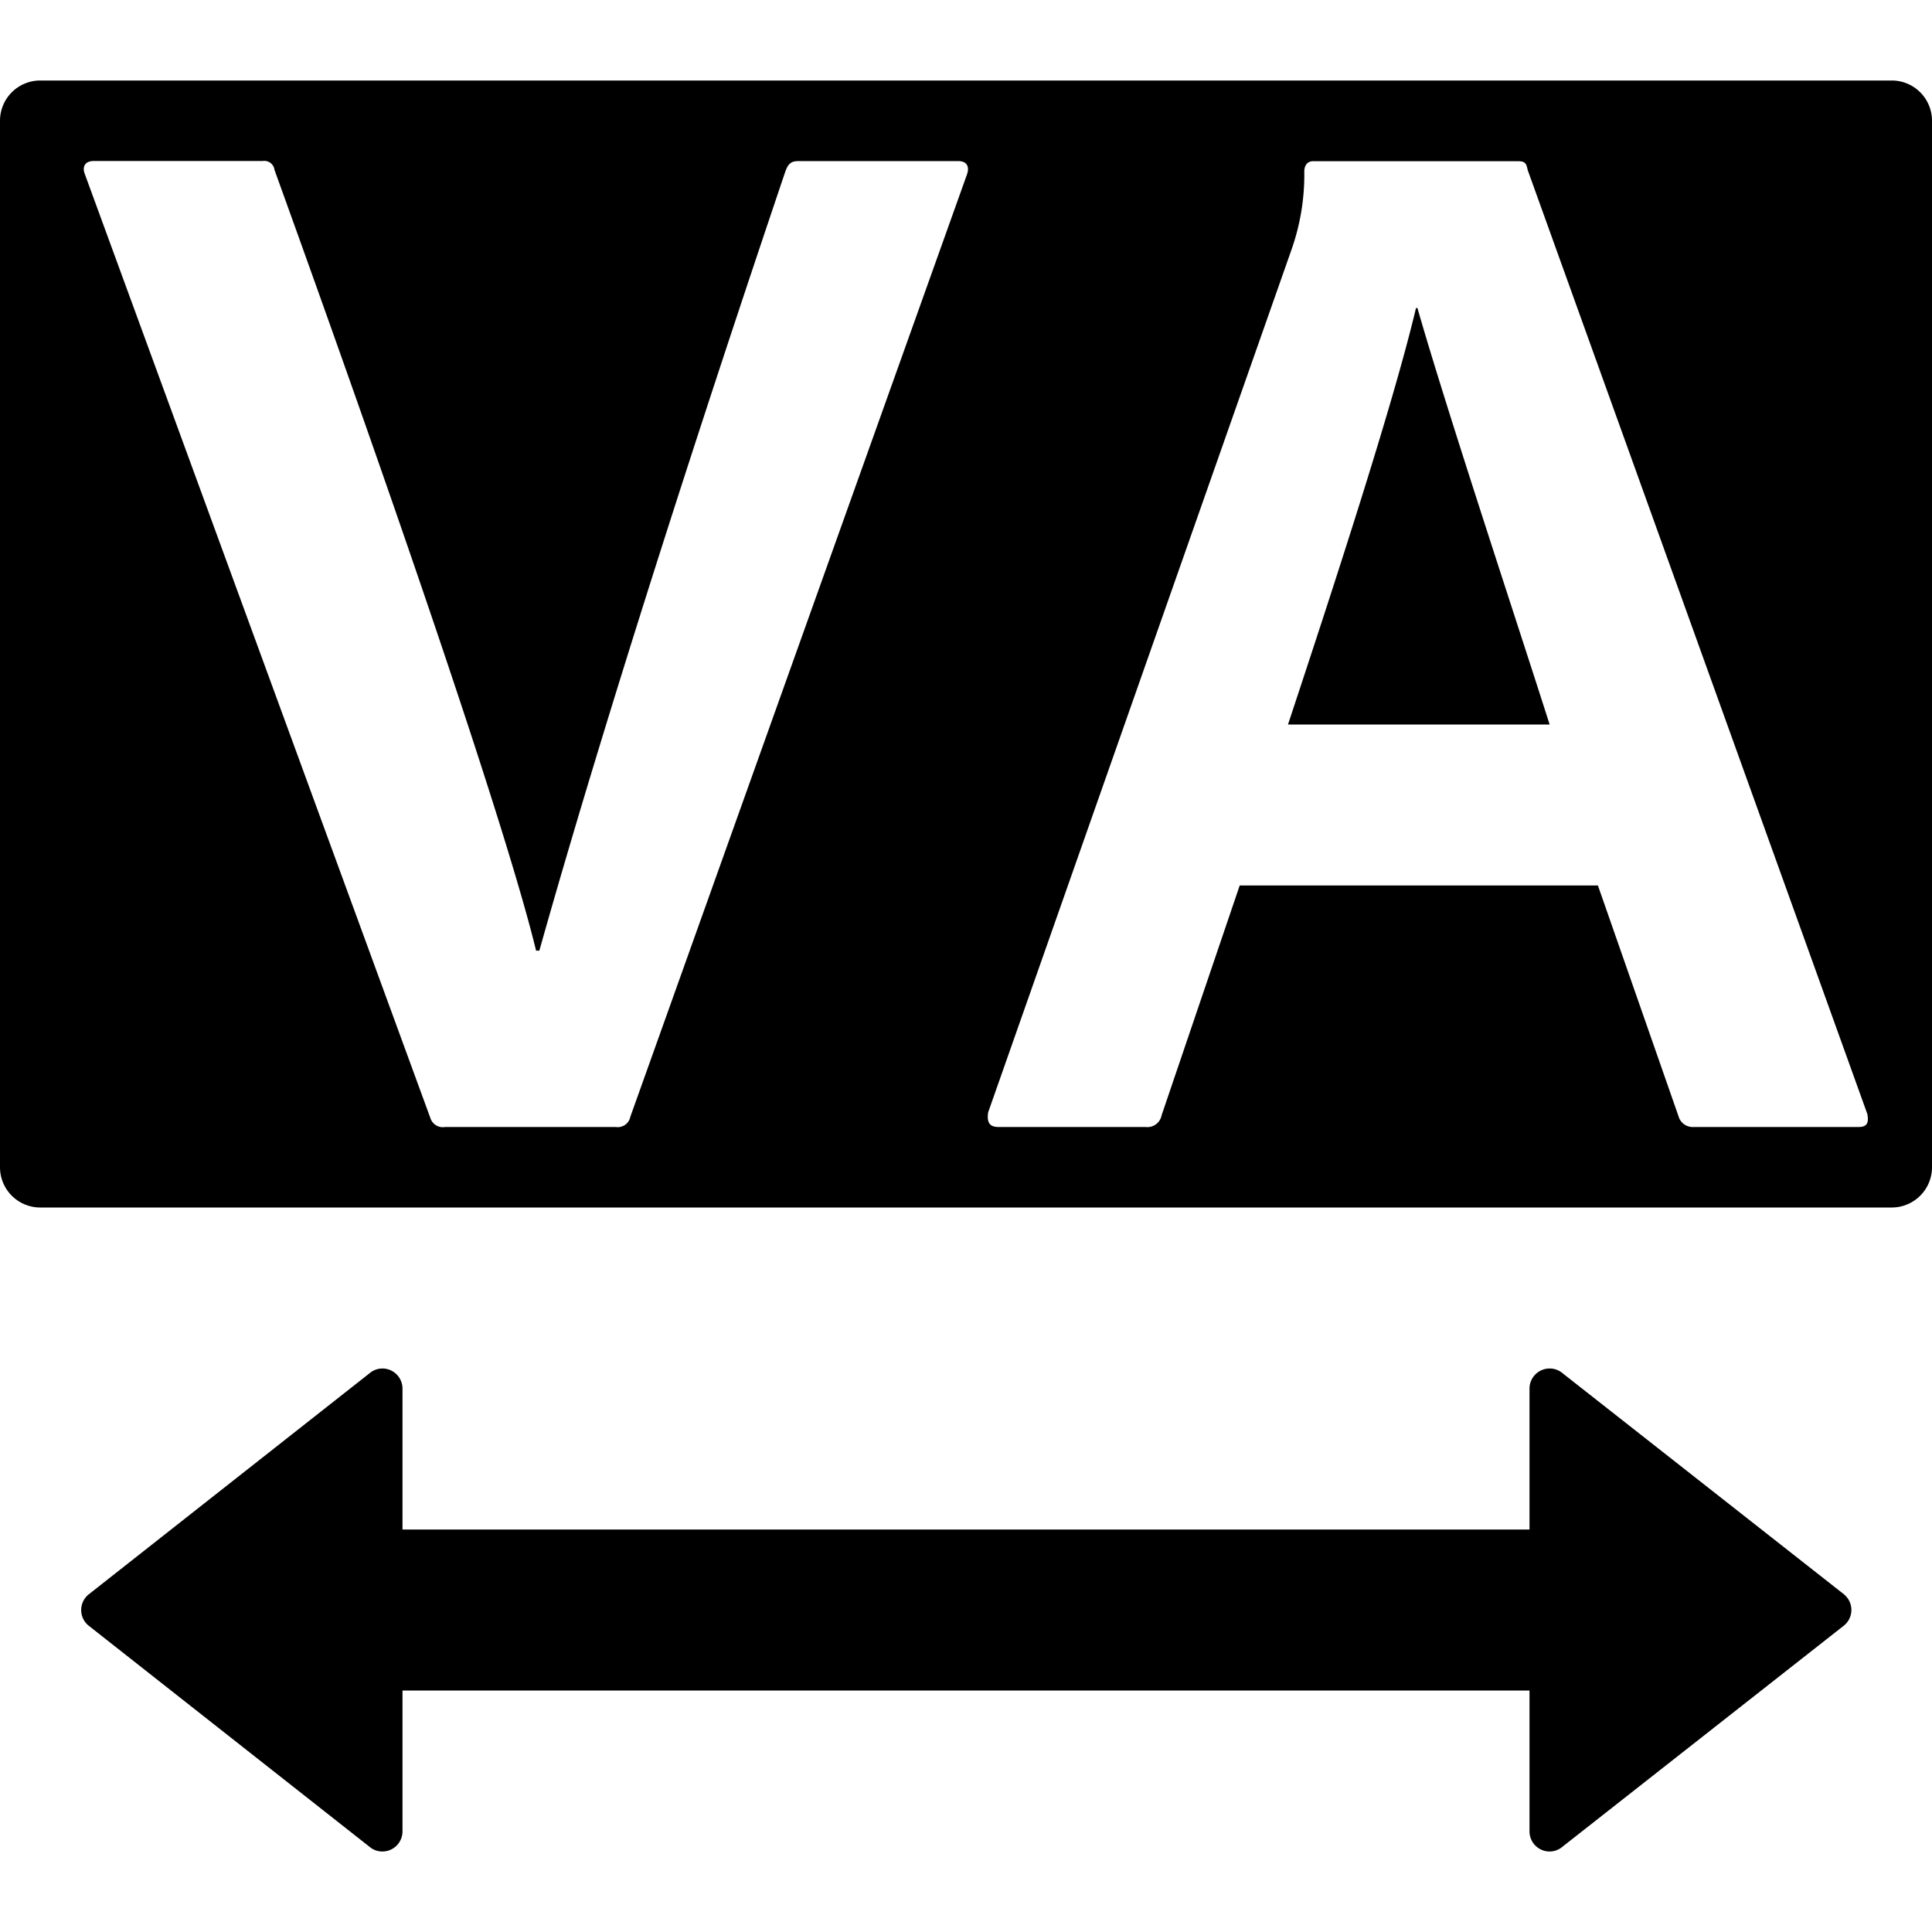<svg xmlns="http://www.w3.org/2000/svg" height="48" viewBox="0 0 48 48" width="48"><path d="m45.825 39.62-7-5.5A.492.492 0 0 0 38.5 34a.5.5 0 0 0-.5.5V38H10v-3.5a.5.5 0 0 0-.5-.5.492.492 0 0 0-.322.121l-6.986 5.5a.5.5 0 0 0 0 .76l6.986 5.5A.492.492 0 0 0 9.5 46a.5.5 0 0 0 .5-.5V42h28v3.5a.5.5 0 0 0 .5.5.492.492 0 0 0 .322-.121l7-5.5a.5.5 0 0 0 0-.76ZM35.18 7.653C34.6 10.1 33.1 14.676 32 18h6.5c-.767-2.411-2.553-7.79-3.284-10.347Z"/><path d="M47 2H1a1 1 0 0 0-1 1v26a1 1 0 0 0 1 1h46a1 1 0 0 0 1-1V3a1 1 0 0 0-1-1ZM24.026 4.329l-8.365 23.415A.318.318 0 0 1 15.3 28h-4.241a.324.324 0 0 1-.365-.219L2.109 4.329c-.073-.182 0-.329.218-.329h4.2a.254.254 0 0 1 .292.219c3.471 9.608 5.844 16.694 6.5 19.4h.081c.8-2.849 2.632-9.059 6.1-19.324.073-.219.146-.292.329-.292h3.982c.179-.003.289.107.215.326ZM46.176 28h-4.091a.368.368 0 0 1-.366-.219L39.7 22h-8.9l-1.94 5.708a.36.36 0 0 1-.4.292h-3.653c-.22 0-.294-.11-.256-.366l7.525-21.4a5.616 5.616 0 0 0 .329-1.973c0-.146.073-.256.218-.256H37.7c.182 0 .219.037.255.219l8.438 23.452c.039.214.001.324-.217.324Z"/></svg>